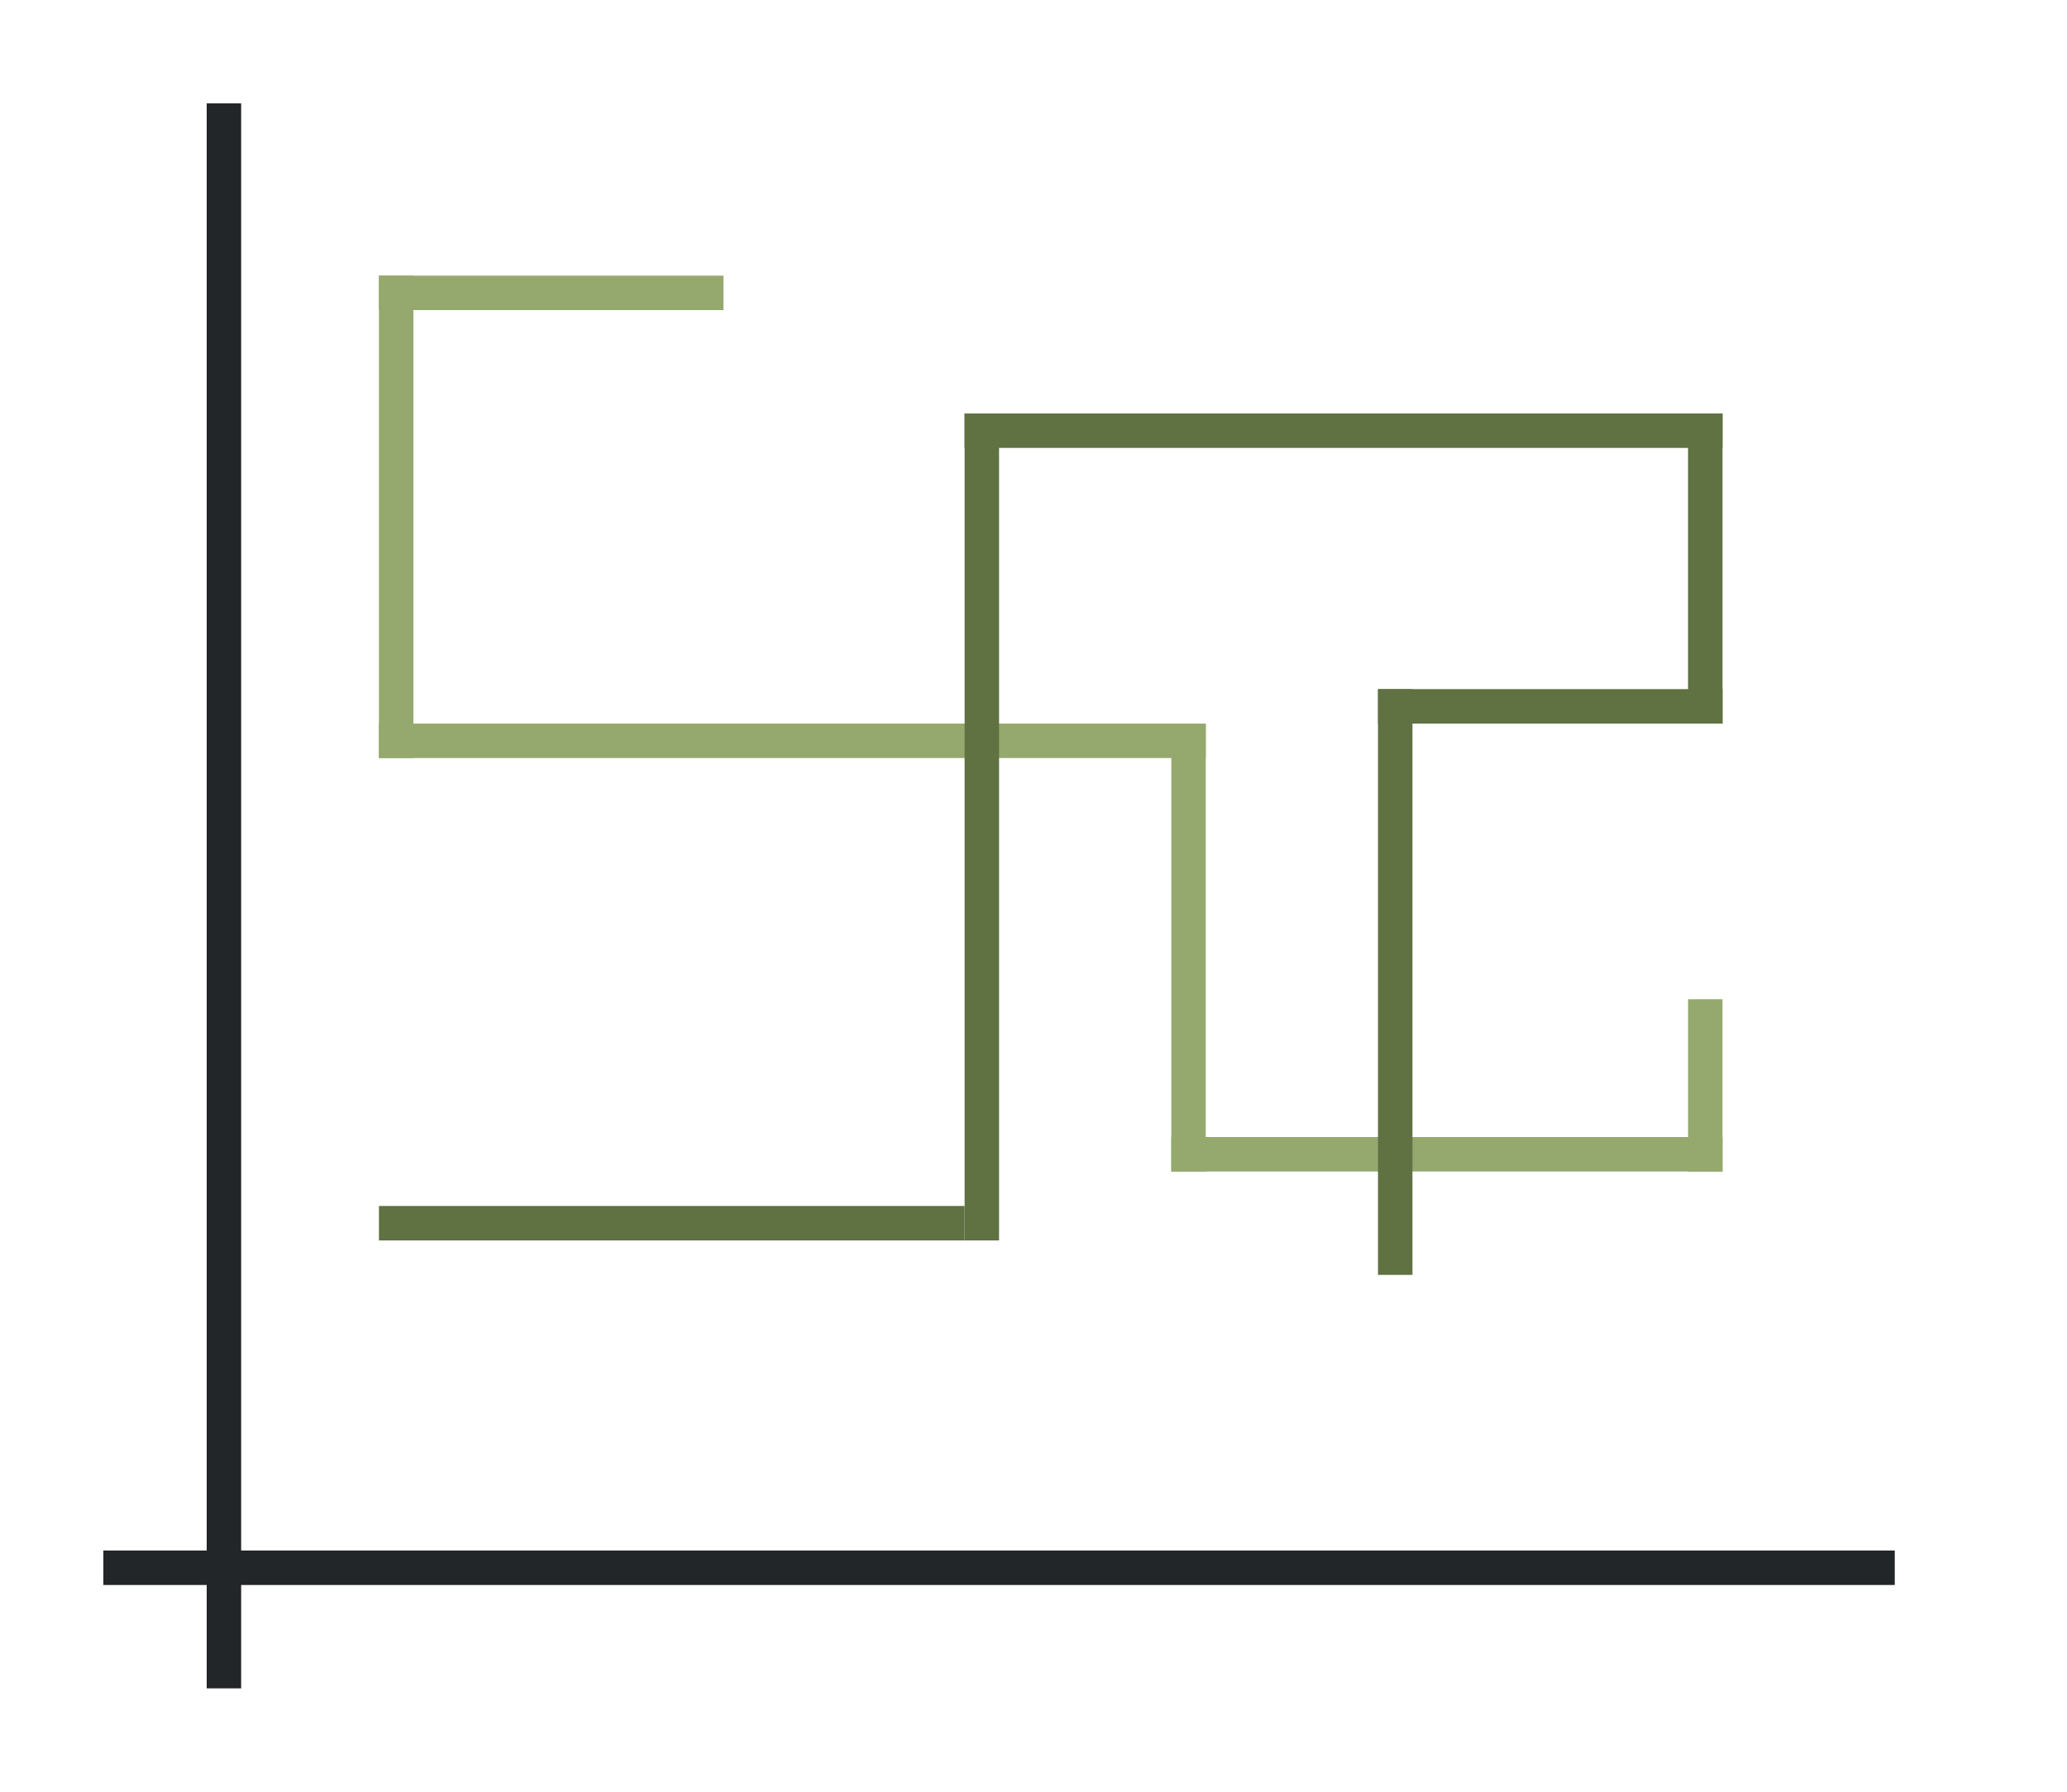 <?xml version="1.0" encoding="UTF-8" standalone="no"?>
<svg
   xmlns:dc="http://purl.org/dc/elements/1.1/"
   xmlns:cc="http://creativecommons.org/ns#"
   xmlns:rdf="http://www.w3.org/1999/02/22-rdf-syntax-ns#"
   xmlns:svg="http://www.w3.org/2000/svg"
   xmlns="http://www.w3.org/2000/svg"
   xmlns:sodipodi="http://sodipodi.sourceforge.net/DTD/sodipodi-0.dtd"
   xmlns:inkscape="http://www.inkscape.org/namespaces/inkscape"
   height="52"
   viewBox="0 0 60 52"
   width="60"
   version="1.1"
   id="svg36"
   sodipodi:docname="valueaxissteppedlines_52x60.svg"
   inkscape:version="1.0.1 (3bc2e813f5, 2020-09-07)">
  <defs
     id="defs40" />
  <sodipodi:namedview
     pagecolor="#ffffff"
     bordercolor="#666666"
     borderopacity="1"
     objecttolerance="10"
     gridtolerance="10"
     guidetolerance="10"
     inkscape:pageopacity="0"
     inkscape:pageshadow="2"
     inkscape:window-width="1920"
     inkscape:window-height="1016"
     id="namedview38"
     showgrid="false"
     inkscape:zoom="16.923077"
     inkscape:cx="30"
     inkscape:cy="26"
     inkscape:window-x="0"
     inkscape:window-y="27"
     inkscape:window-maximized="1"
     inkscape:current-layer="svg36" />
  <path
     d="m0 0h60v52h-60z"
     fill="#fff"
     id="path2" />
  <path
     d="m3 45h52v1h-52z"
     fill="#232629"
     id="path4" />
  <path
     d="m6 3h1v46h-1z"
     fill="#232629"
     id="path6" />
  <g
     fill="#e95420"
     id="g20"
     style="fill:#95a96f;fill-opacity:1">
    <path
       d="m11 8h10v1h-10z"
       id="path8"
       style="fill:#95a96f;fill-opacity:1" />
    <path
       d="m11 8h1v14h-1z"
       id="path10"
       style="fill:#95a96f;fill-opacity:1" />
    <path
       d="m11 21h24v1h-24z"
       id="path12"
       style="fill:#95a96f;fill-opacity:1" />
    <path
       d="m34 21h1v13h-1z"
       id="path14"
       style="fill:#95a96f;fill-opacity:1" />
    <path
       d="m34 33h16v1h-16z"
       id="path16"
       style="fill:#95a96f;fill-opacity:1" />
    <path
       d="m49 29h1v5h-1z"
       id="path18"
       style="fill:#95a96f;fill-opacity:1" />
  </g>
  <g
     fill="#77216F"
     id="g34"
     style="fill:#607142;fill-opacity:1">
    <path
       d="m11 35h17v1h-17z"
       id="path22"
       style="fill:#607142;fill-opacity:1" />
    <path
       d="m28 12h1v24h-1z"
       id="path24"
       style="fill:#607142;fill-opacity:1" />
    <path
       d="m28 12h22v1h-22z"
       id="path26"
       style="fill:#607142;fill-opacity:1" />
    <path
       d="m49 12h1v9h-1z"
       id="path28"
       style="fill:#607142;fill-opacity:1" />
    <path
       d="m40 20h10v1h-10z"
       id="path30"
       style="fill:#607142;fill-opacity:1" />
    <path
       d="m40 20h1v17h-1z"
       id="path32"
       style="fill:#607142;fill-opacity:1" />
  </g>
</svg>
